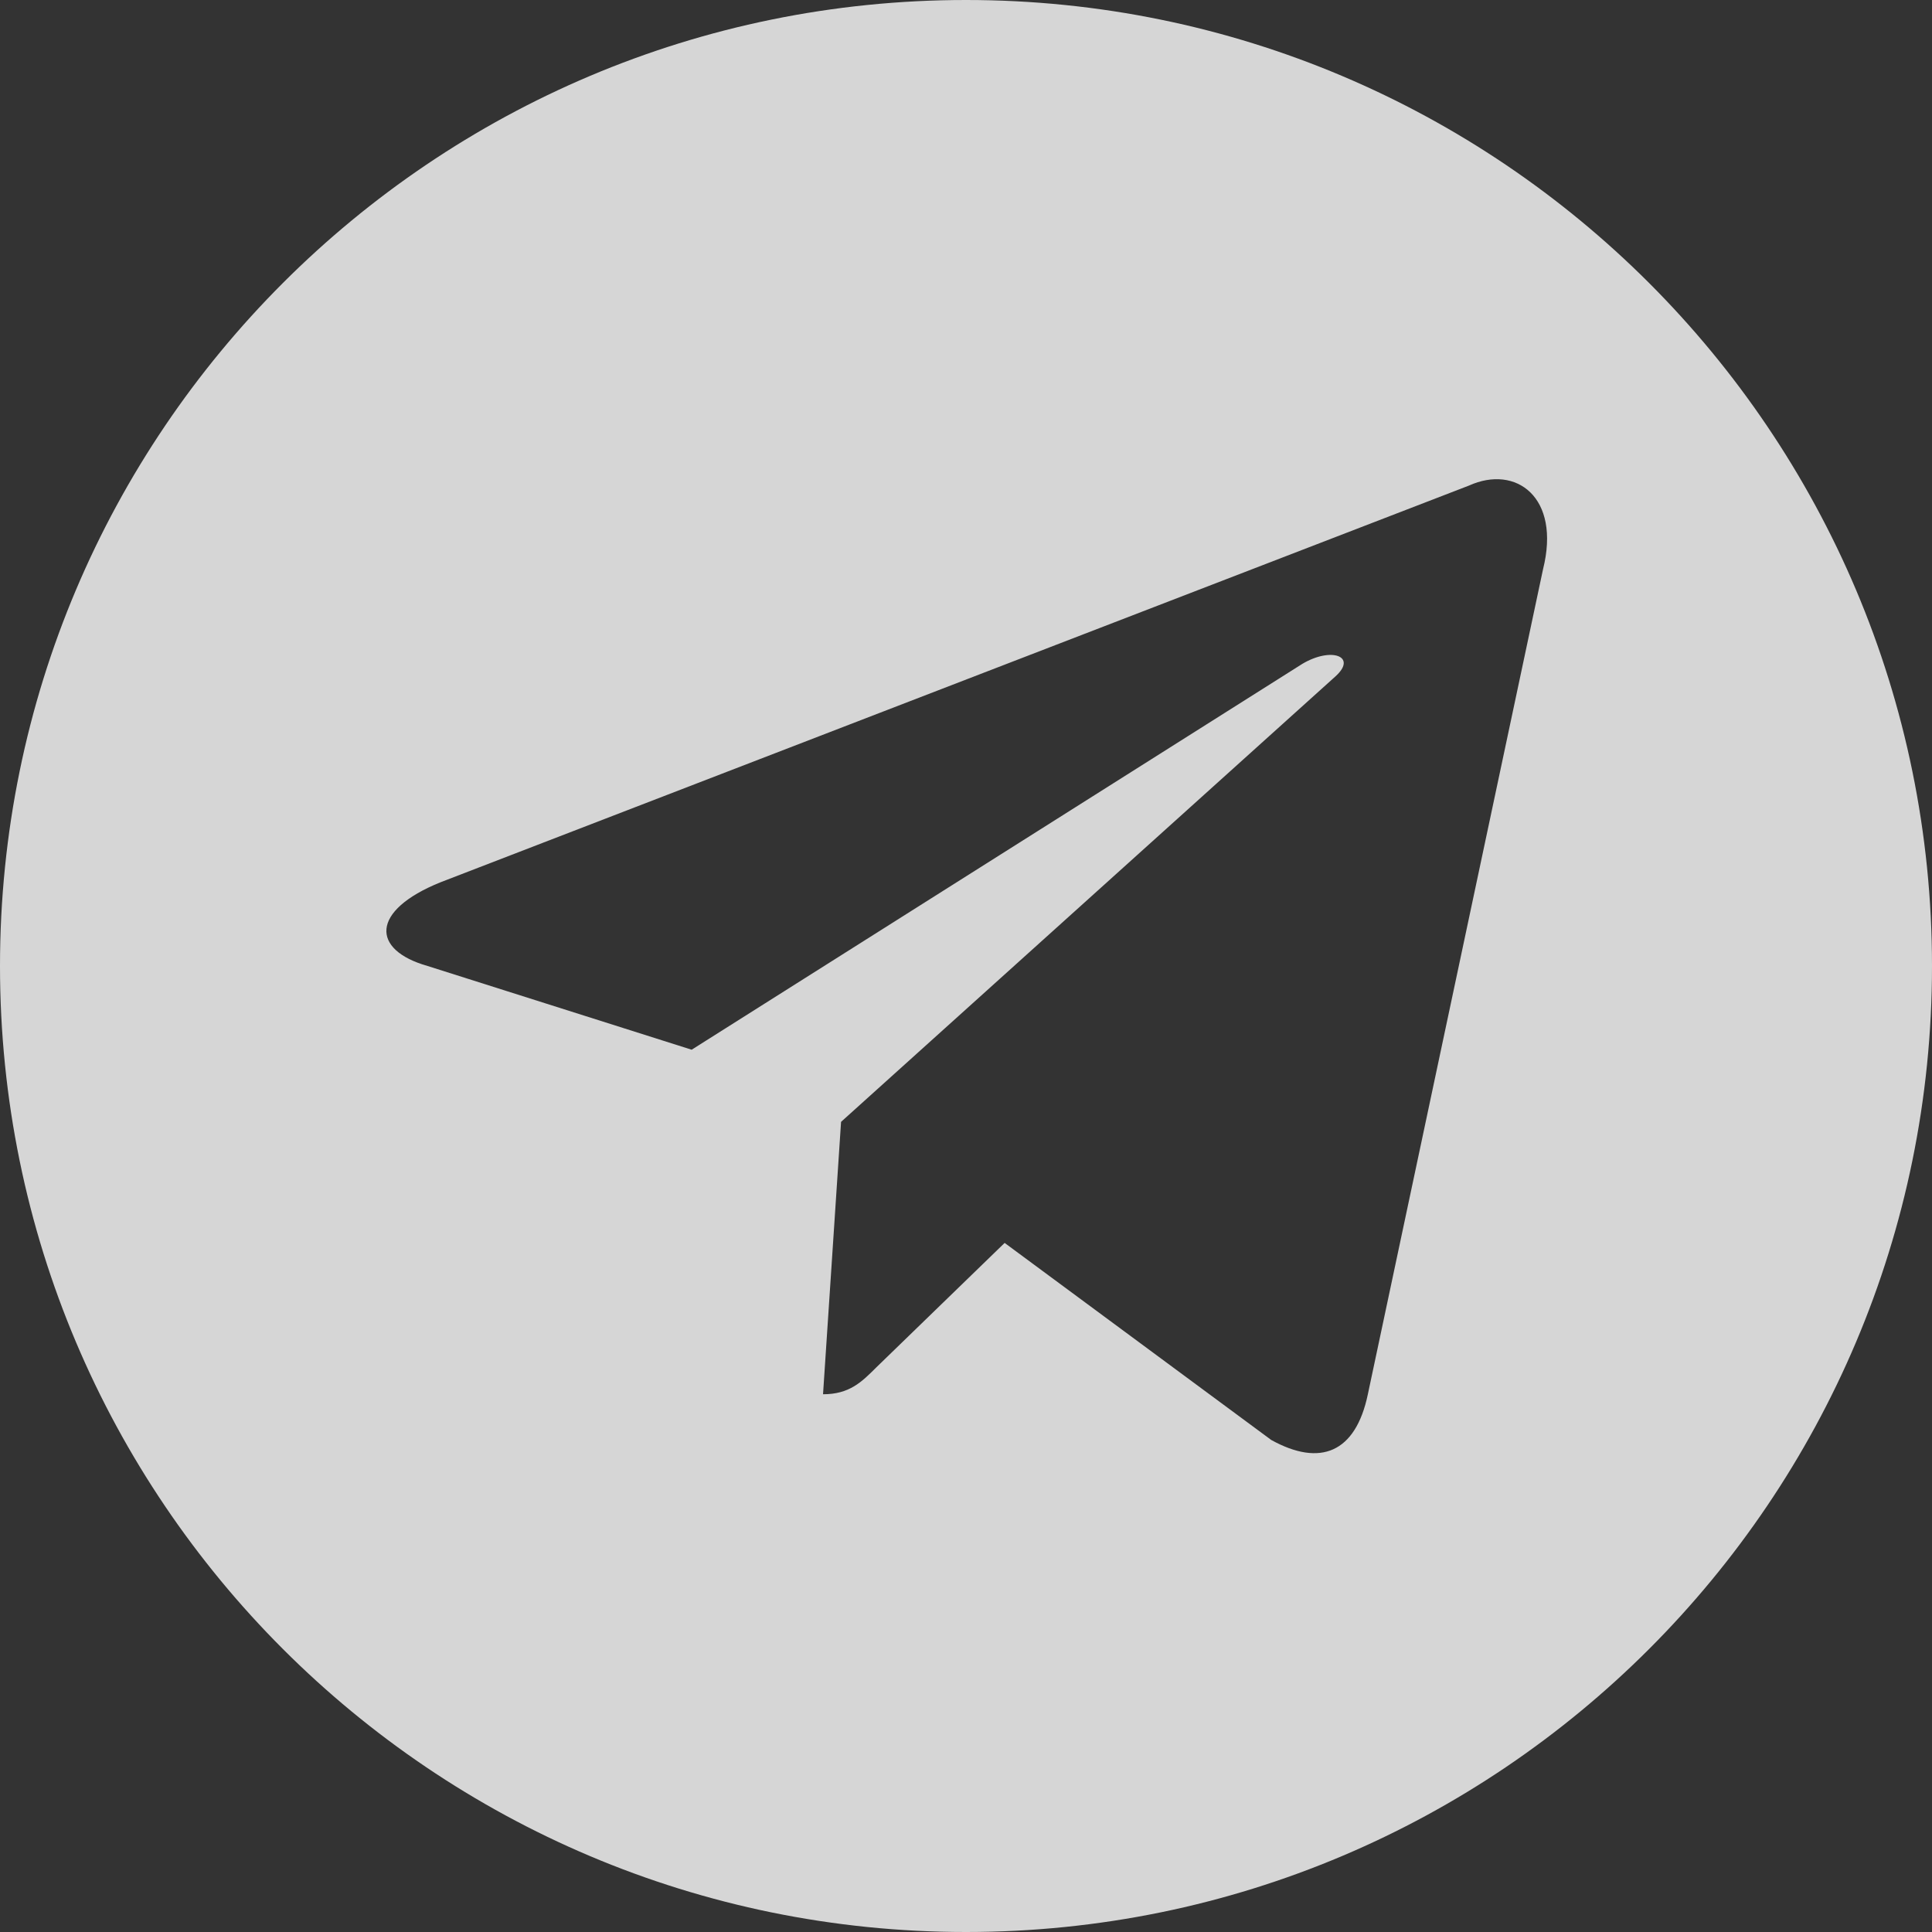 <?xml version="1.0" encoding="UTF-8"?>
<svg width="24px" height="24px" viewBox="0 0 24 24" version="1.1" xmlns="http://www.w3.org/2000/svg" xmlns:xlink="http://www.w3.org/1999/xlink">
    <rect x="0" y="0" width="24" height="24" fill="#333333" stroke="none"/>
    <title>55B2F1F7-38D5-47E9-B88A-B37F7D9DEAD7</title>
    <g id="控件" stroke="none" stroke-width="1" fill="none" fill-rule="evenodd" opacity="0.8">
        <g id="telegram" fill="#FFFFFF">
            <path d="M12,0 C18.627,0 24,5.373 24,12 C24,18.627 18.627,24 12,24 C5.373,24 0,18.627 0,12 C0,5.373 5.373,0 12,0 Z M19.168,7.072 C19.392,6.176 18.832,5.768 18.248,6.032 L18.248,6.032 L5.472,10.96 C4.6,11.312 4.608,11.8 5.312,12 L5.312,12 L8.592,13.04 L16.176,8.248 C16.536,8.032 16.864,8.152 16.592,8.4 L16.592,8.4 L10.448,13.936 L10.224,17.32 C10.552,17.32 10.704,17.168 10.888,16.984 L10.888,16.984 L12.48,15.44 L15.792,17.888 C16.4,18.224 16.84,18.048 16.992,17.32 L16.992,17.32 Z"></path>
        </g>
    </g>
</svg>